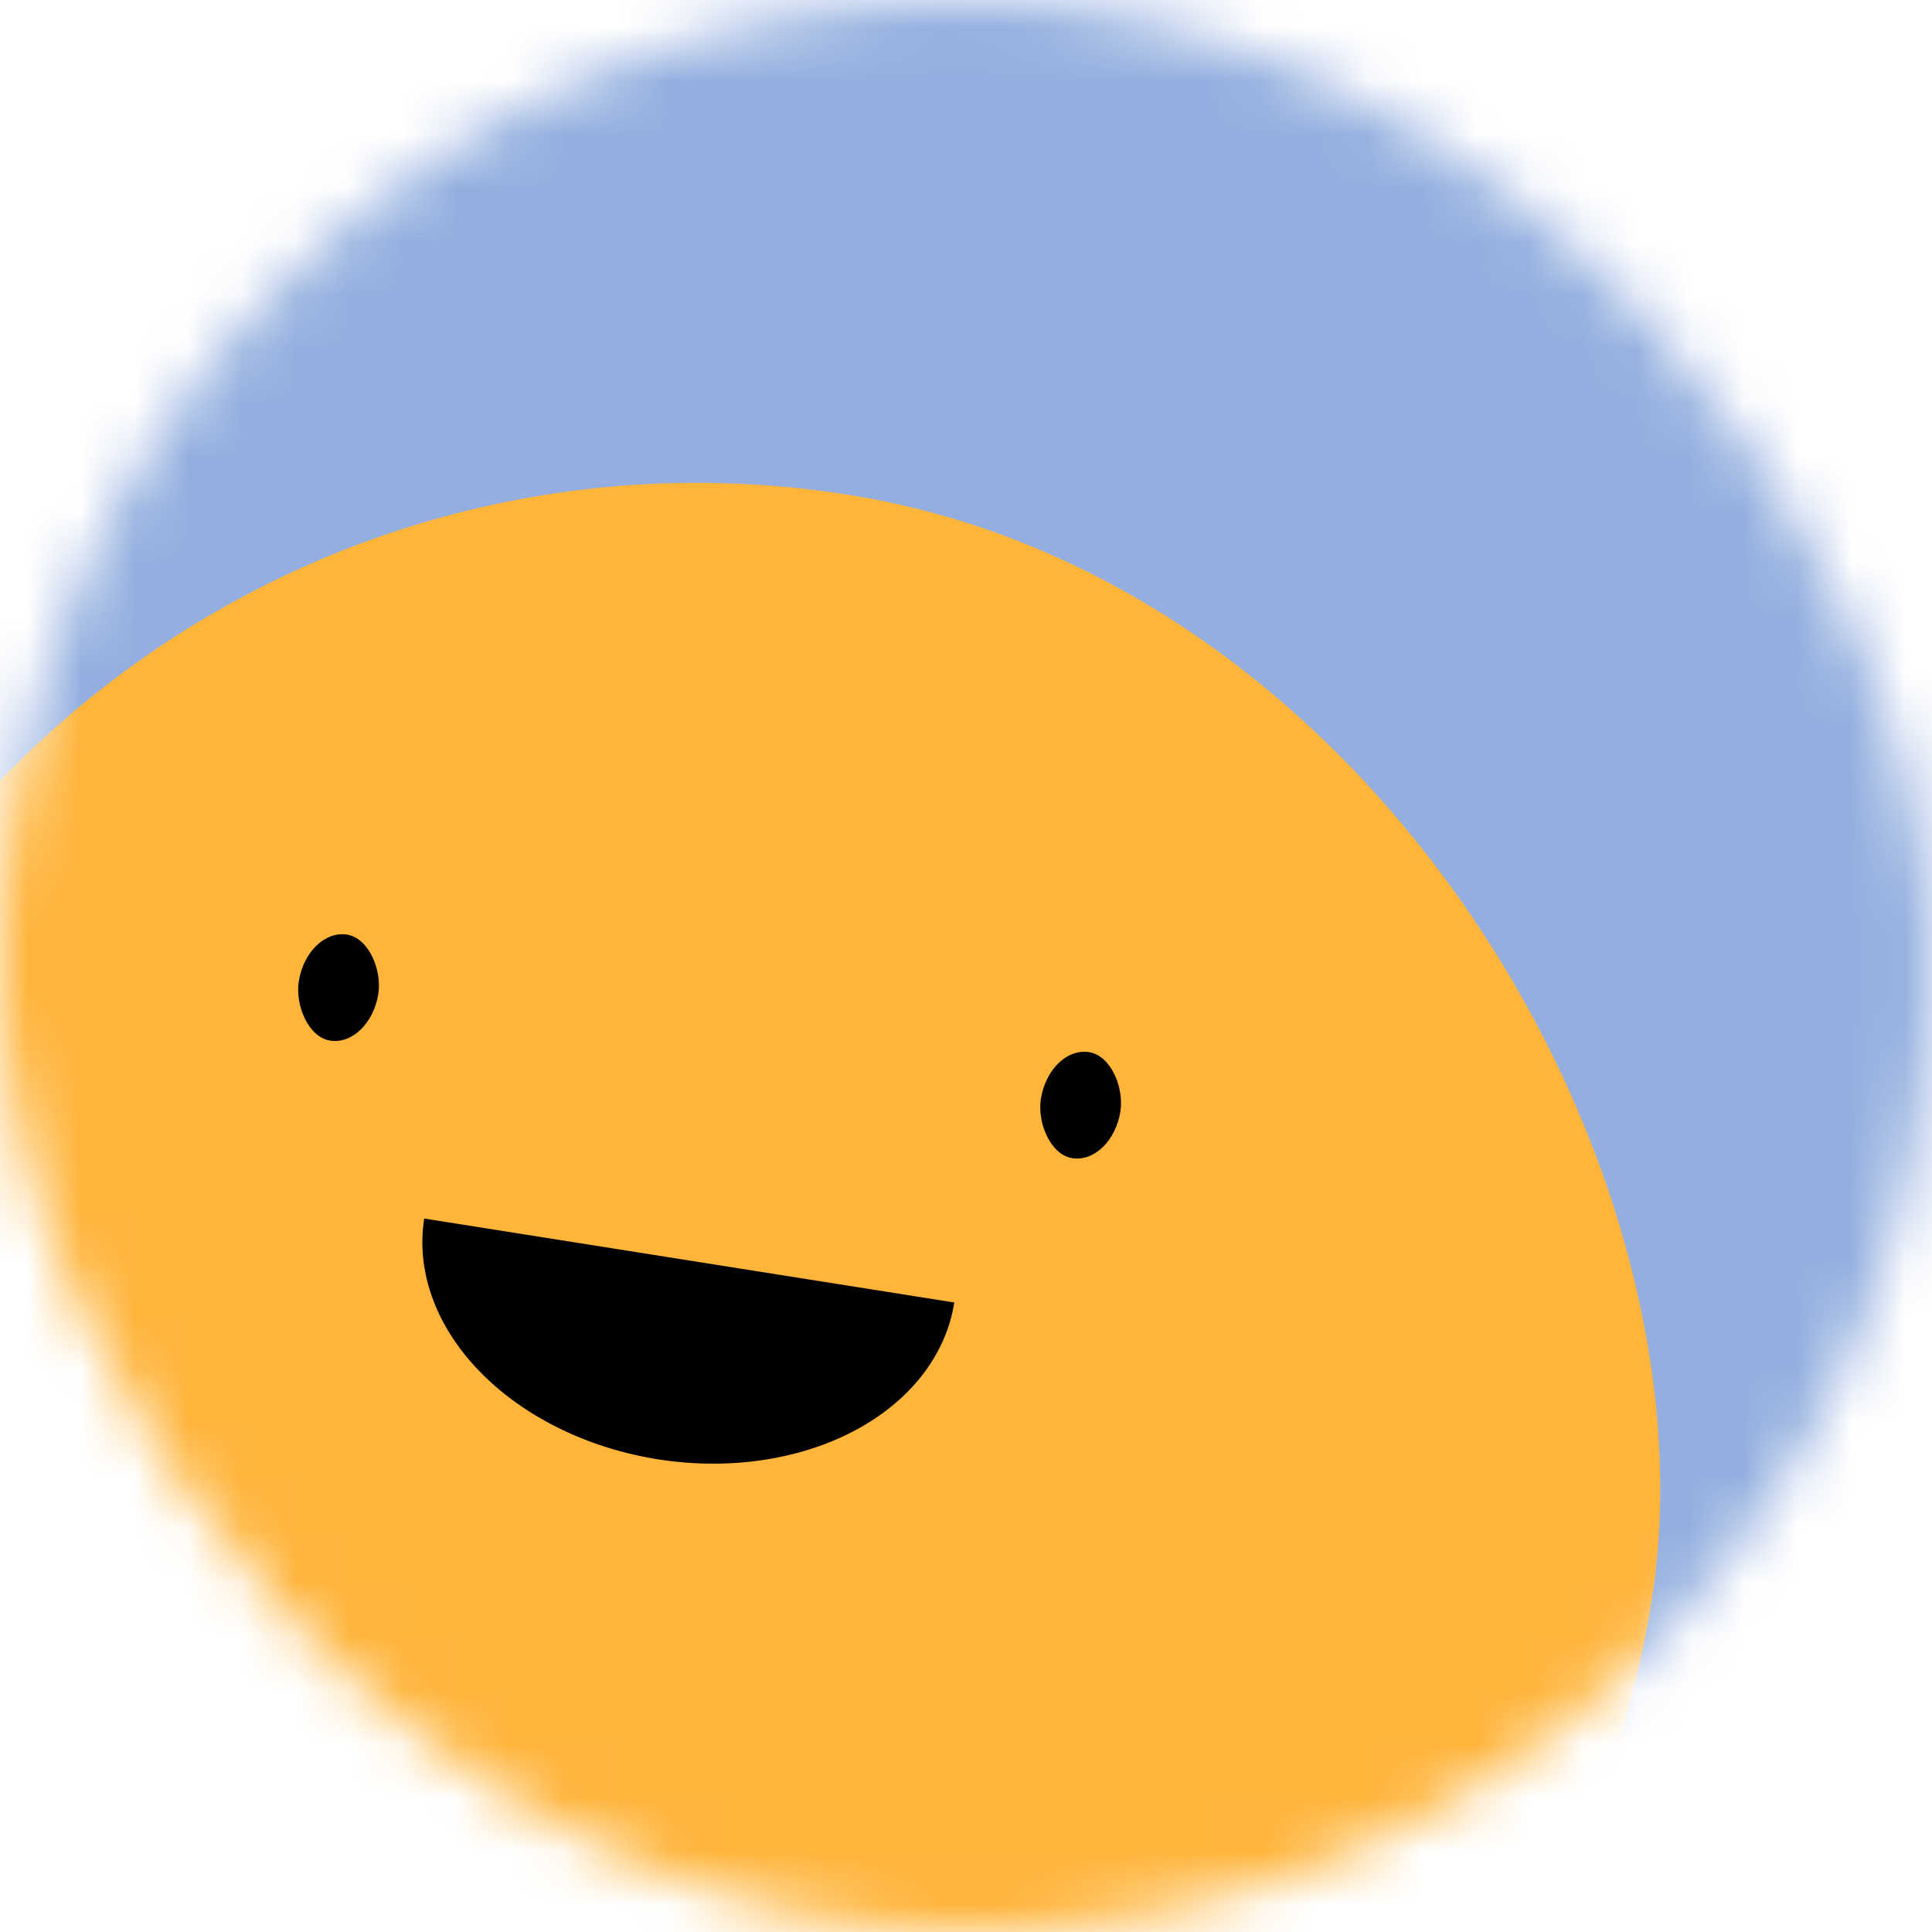 <svg viewBox="0 0 36 36" fill="none" role="img" xmlns="http://www.w3.org/2000/svg" width="80" height="80"><mask id=":rtl:" maskUnits="userSpaceOnUse" x="0" y="0" width="36" height="36"><rect width="36" height="36" rx="72" fill="#FFFFFF"></rect></mask><g mask="url(#:rtl:)"><rect width="36" height="36" fill="#94afdf"></rect><rect x="0" y="0" width="36" height="36" transform="translate(-5 9) rotate(189 18 18) scale(1)" fill="#ffb43a" rx="36"></rect><g transform="translate(-5 4.5) rotate(9 18 18)"><path d="M13,19 a1,0.75 0 0,0 10,0" fill="#000000"></path><rect x="10" y="14" width="1.5" height="2" rx="1" stroke="none" fill="#000000"></rect><rect x="24" y="14" width="1.5" height="2" rx="1" stroke="none" fill="#000000"></rect></g></g></svg>